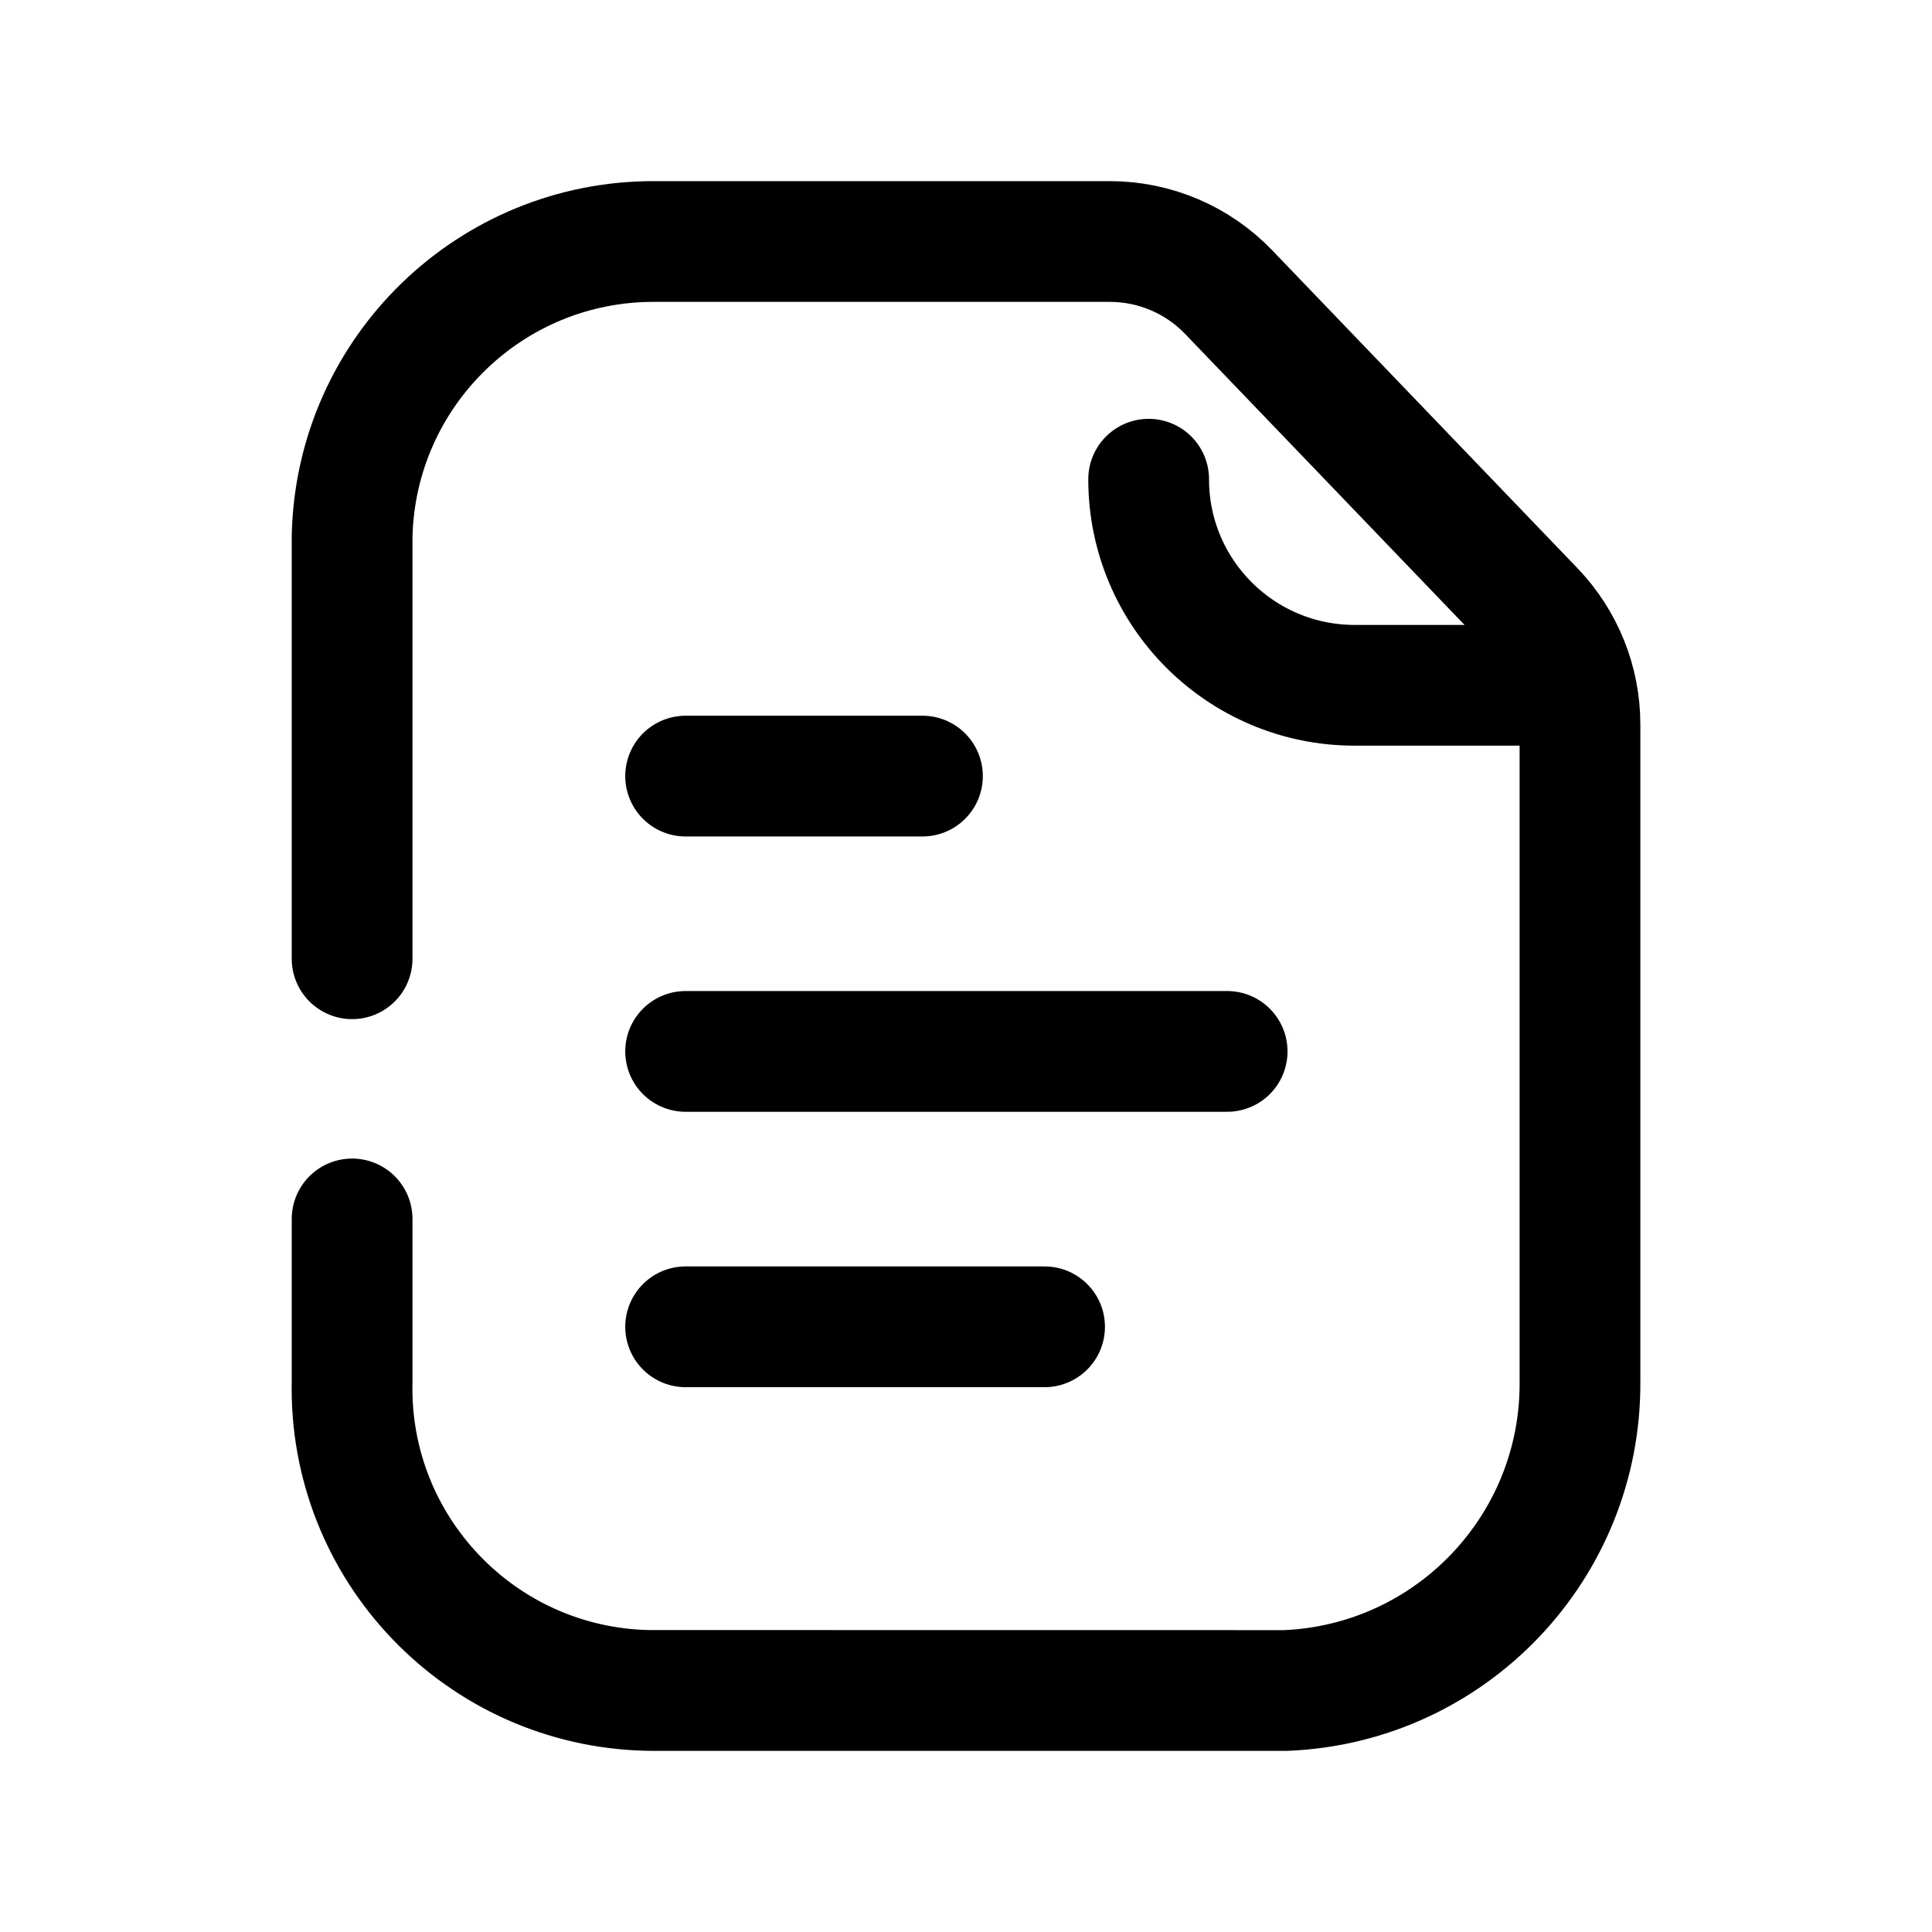 <svg width="24" height="24" viewBox="0 0 24 24" fill="none" xmlns="http://www.w3.org/2000/svg">
<path d="M8.044 20.999C5.972 20.953 4.328 19.236 4.374 17.164V15.142M8.044 20.999C8.044 20.999 8.044 20.999 8.044 20.999ZM8.044 20.999C8.074 20.999 8.104 21 8.135 21H15.97M8.044 20.999L15.97 21M15.97 21C18.024 20.916 19.641 19.218 19.627 17.164V8.998C19.627 8.47 19.422 7.961 19.056 7.579L15.264 3.63C14.878 3.227 14.344 3 13.786 3H8.135C6.094 2.991 4.423 4.617 4.374 6.656V11.91" stroke="black" stroke-width="1.5" stroke-linecap="round" stroke-linejoin="round"/>
<path d="M14.269 5.953C14.268 7.365 15.411 8.51 16.823 8.513H19.561" stroke="black" stroke-width="1.5" stroke-linecap="round" stroke-linejoin="round"/>
<path d="M8.517 16.482H12.976M8.517 13.061H15.244M8.517 9.641H11.459" stroke="black" stroke-width="1.5" stroke-linecap="round" stroke-linejoin="round"/>
</svg>